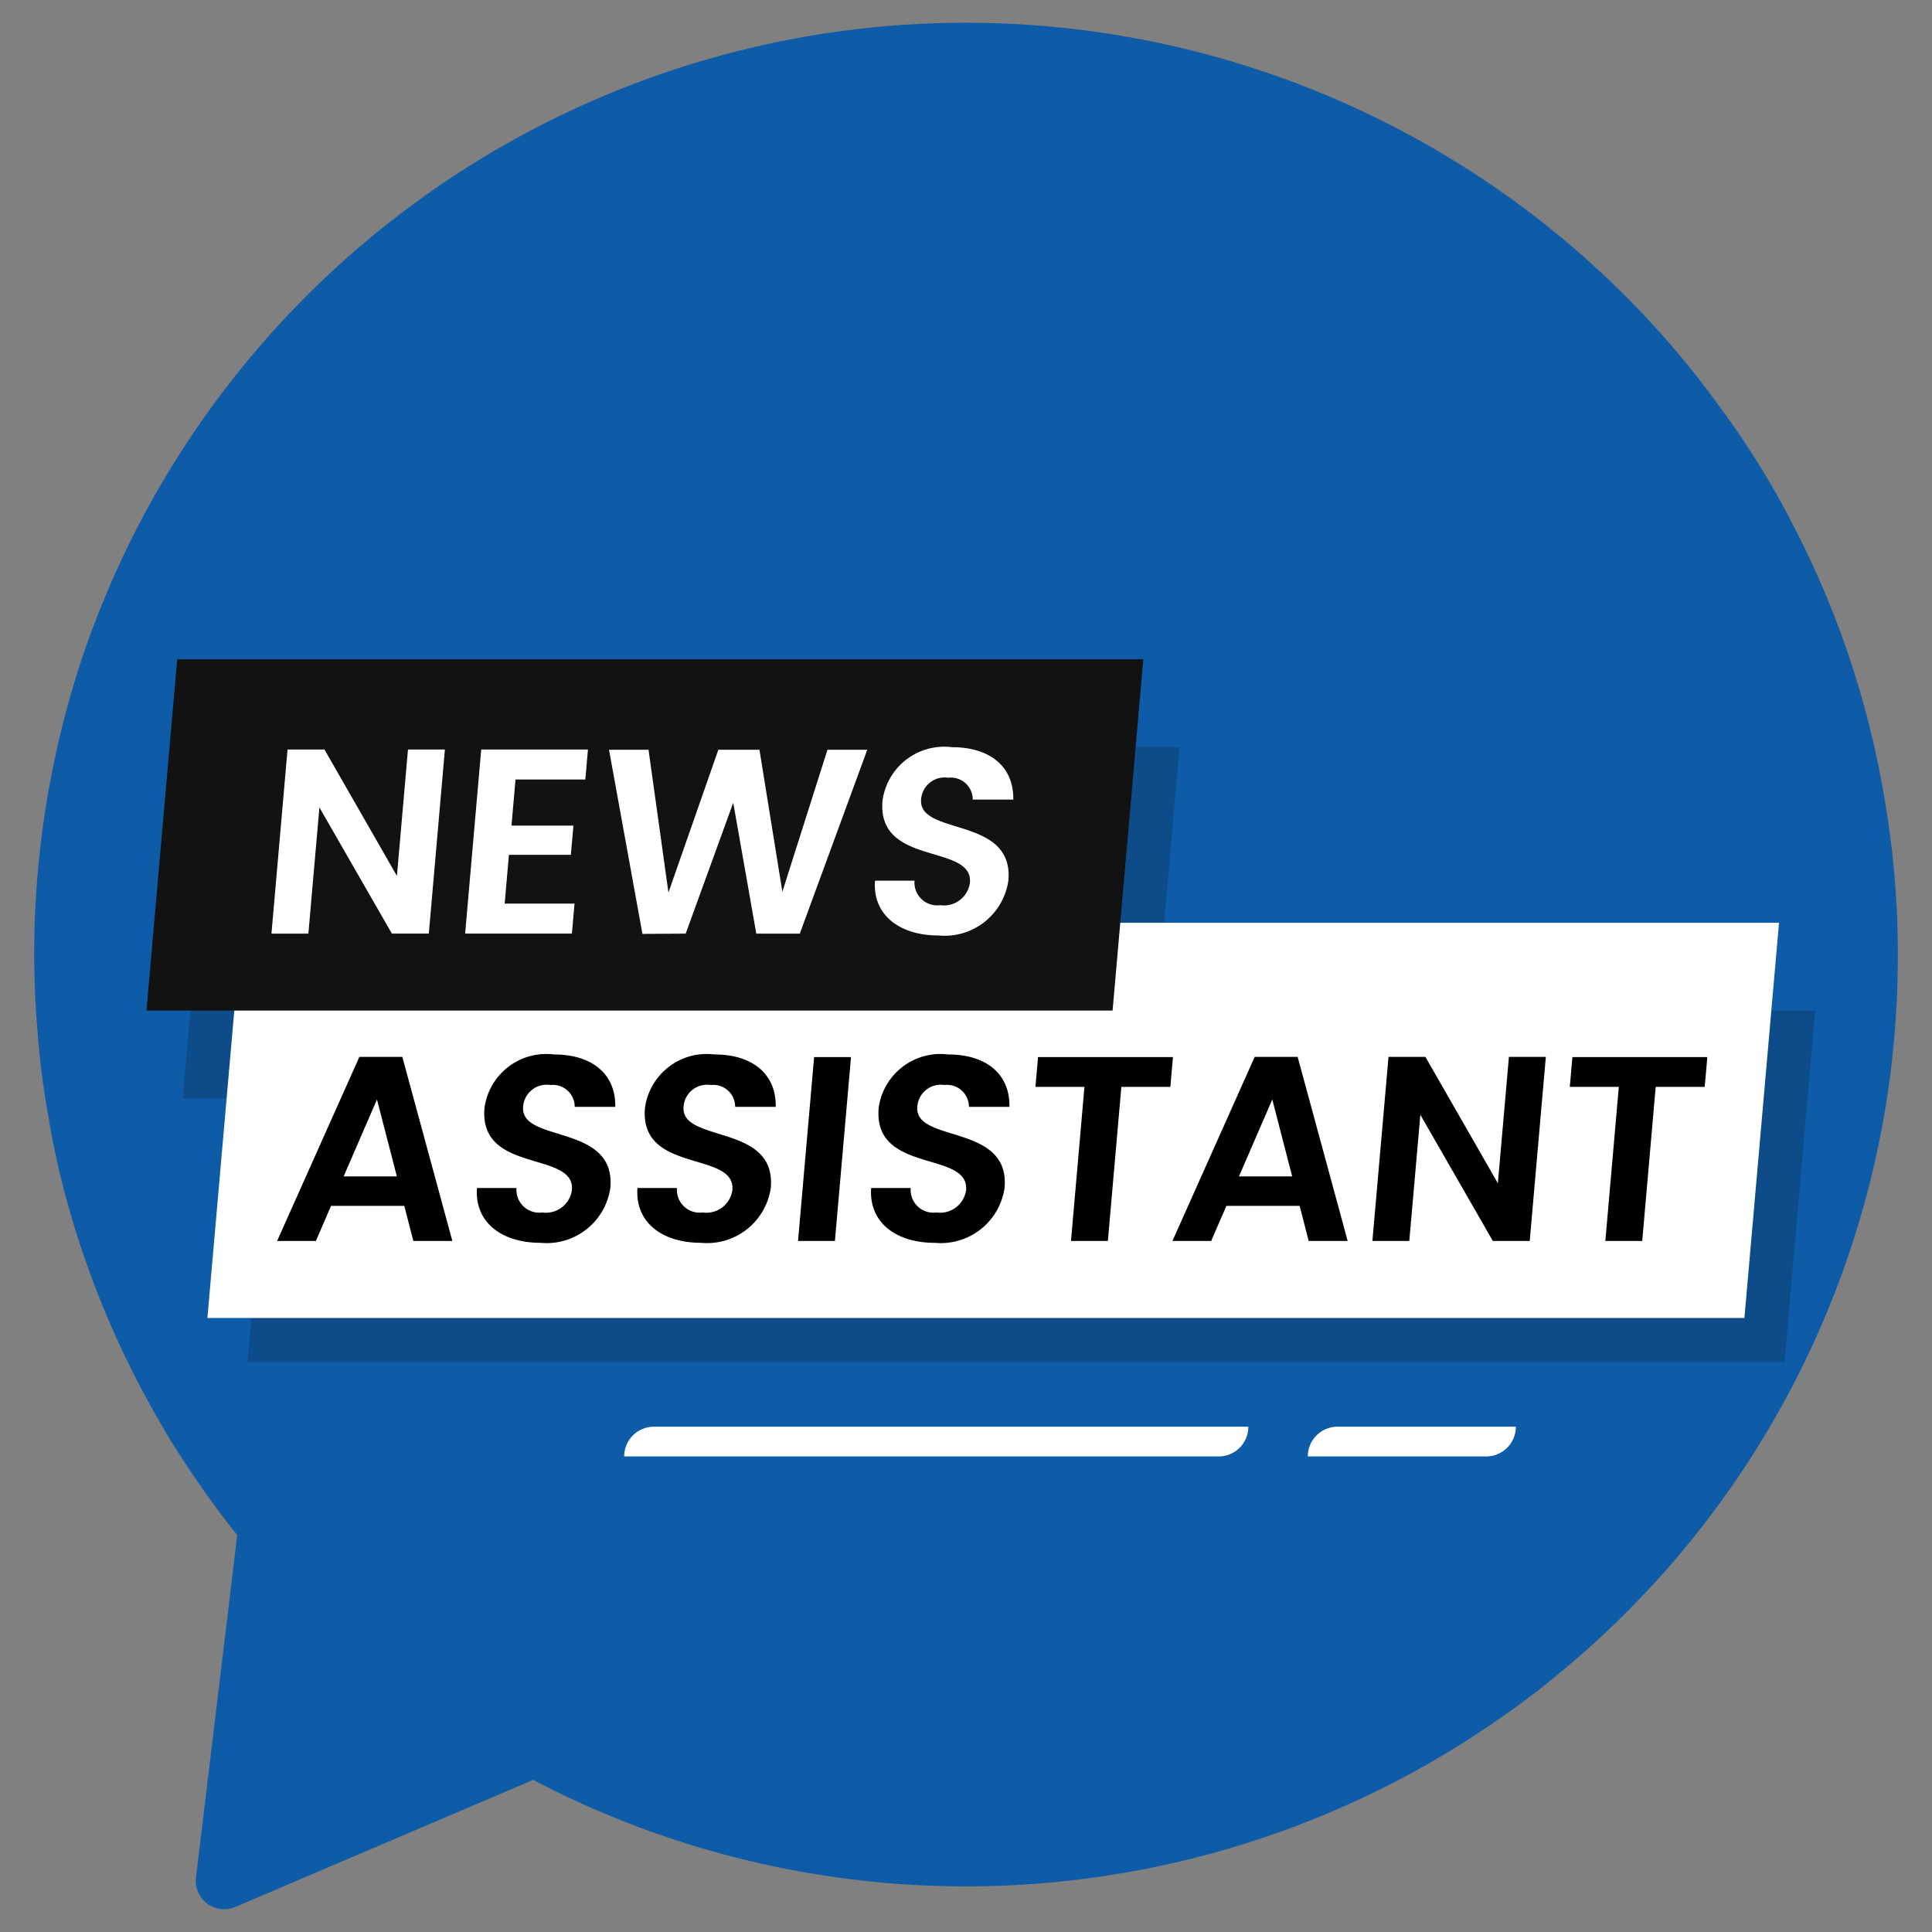<svg xmlns="http://www.w3.org/2000/svg" id="Layer_1" width="65" height="65" data-name="Layer 1" viewBox="0 0 65 65"><rect x="0" y="0" width="65" height="65" fill="#808080" stroke="none"/><title>news</title><path d="M63.85,32.115A31.221,31.221,0,0,1,53.343,55.542q-.698.613-1.425,1.197a32.666,32.666,0,0,1-3.886,2.612,31.391,31.391,0,0,1-30.096.532L7.914,64.159a.955.955,0,0,1-1.321-.988L7.886,52.445l.095-.798a32.512,32.512,0,0,1-2.451-3.534v-.01a31.24,31.24,0,0,1-3.581-8.892V39.202c-.114-.513-.219-1.017-.304-1.539a27.461,27.461,0,0,1-.38-2.964c-.057-.636-.095-1.283-.104-1.938C1.15,32.552,1.15,32.334,1.15,32.115a31.68,31.68,0,0,1,1.605-9.956,31.371,31.371,0,0,1,51.585-12.54,30.713,30.713,0,0,1,3.496,4.037,29.093,29.093,0,0,1,2.365,3.762V17.428a30.971,30.971,0,0,1,3.126,9.006c.085.465.161.94.228,1.415A30.157,30.157,0,0,1,63.85,32.115Z" style="fill:#0e5ba8"/><polygon points="38.651 36.955 6.147 36.955 7.181 25.135 39.685 25.135 38.651 36.955" style="fill:#121212;opacity:.2"/><polygon points="60.038 45.82 8.327 45.82 9.361 34 61.072 34 60.038 45.82" style="fill:#121212;opacity:.2"/><polygon points="58.689 44.342 6.978 44.342 8.142 31.045 59.853 31.045 58.689 44.342" style="fill:#fff"/><polygon points="37.432 34 4.928 34 5.962 22.18 38.466 22.18 37.432 34" style="fill:#121212"/><g><path d="M14.968,25.216l-.541,6.194H13.185L10.746,27.166l-.371,4.245H9.133l.541-6.194H10.916l2.438,4.253.372-4.253Z" style="fill:#fff"/><path d="M19.693,26.226H17.344L17.208,27.777h2.084l-.086.983h-2.084l-.143,1.64h2.35l-.088,1.01H15.649l.541-6.194h3.591Z" style="fill:#fff"/><path d="M20.49,25.225h1.329l.67,4.803,1.679-4.803h1.383l.771,4.777,1.517-4.777h1.339l-2.27,6.186H25.445l-.776-4.404-1.6,4.404-1.455.009Z" style="fill:#fff"/><path d="M31.573,31.473c-1.285,0-2.22-.674-2.135-1.843h1.33a.767.767,0,0,0,.867.824.884.884,0,0,0,.997-.753c.117-1.339-3.145-.532-2.94-2.773a2.097,2.097,0,0,1,2.337-1.79c1.269,0,2.08.647,2.062,1.763H32.727a.737.737,0,0,0-.822-.735.793.793,0,0,0-.915.727c-.108,1.241,3.126.55,2.936,2.73A2.166,2.166,0,0,1,31.573,31.473Z" style="fill:#fff"/></g><g><path d="M13.602,40.571H11.137L10.627,41.751H9.323l2.768-6.194h1.444L15.219,41.751h-1.312Zm-.919-3.58L11.561,39.579h1.791Z"/><path d="M18.182,41.813c-1.285,0-2.219-.675-2.135-1.844h1.33a.768.768,0,0,0,.867.824.884.884,0,0,0,.997-.753c.117-1.339-3.145-.532-2.94-2.774a2.098,2.098,0,0,1,2.337-1.79c1.269,0,2.08.647,2.062,1.763H19.336a.737.737,0,0,0-.822-.735.793.793,0,0,0-.914.728c-.109,1.241,3.125.549,2.935,2.729A2.166,2.166,0,0,1,18.182,41.813Z"/><path d="M23.581,41.813c-1.285,0-2.219-.675-2.135-1.844h1.33a.768.768,0,0,0,.867.824.884.884,0,0,0,.997-.753c.117-1.339-3.145-.532-2.94-2.774a2.098,2.098,0,0,1,2.337-1.79c1.269,0,2.08.647,2.062,1.763H24.734a.737.737,0,0,0-.822-.735.793.793,0,0,0-.914.728c-.109,1.241,3.125.549,2.935,2.729A2.166,2.166,0,0,1,23.581,41.813Z"/><path d="M27.39,35.565h1.241l-.541,6.186H26.849Z"/><path d="M31.444,41.813c-1.285,0-2.219-.675-2.135-1.844h1.33a.768.768,0,0,0,.867.824.884.884,0,0,0,.997-.753c.117-1.339-3.145-.532-2.94-2.774a2.098,2.098,0,0,1,2.337-1.79c1.269,0,2.08.647,2.062,1.763H32.598a.737.737,0,0,0-.822-.735.793.793,0,0,0-.914.728c-.109,1.241,3.125.549,2.936,2.729A2.167,2.167,0,0,1,31.444,41.813Z"/><path d="M34.924,35.565h4.539l-.088,1.001H37.727L37.273,41.751H36.032l.453-5.185H34.836Z"/><path d="M43.725,40.571H41.26L40.749,41.751H39.445l2.768-6.194h1.444L45.341,41.751h-1.312Zm-.92-3.58L41.683,39.579h1.791Z"/><path d="M52.008,35.557l-.542,6.194H50.225l-2.439-4.245L47.414,41.751H46.173l.542-6.194h1.241l2.438,4.253.372-4.253Z"/><path d="M52.902,35.565h4.539l-.088,1.001H55.704L55.251,41.751H54.01l.453-5.185H52.814Z"/></g><path d="M22,48H42a0,0,0,0,1,0,0v0a1,1,0,0,1-1,1H21a0,0,0,0,1,0,0v0A1,1,0,0,1,22,48Z" style="fill:#fff"/><path d="M45,48h6a0,0,0,0,1,0,0v0a1,1,0,0,1-1,1H44a0,0,0,0,1,0,0v0A1,1,0,0,1,45,48Z" style="fill:#fff"/></svg>